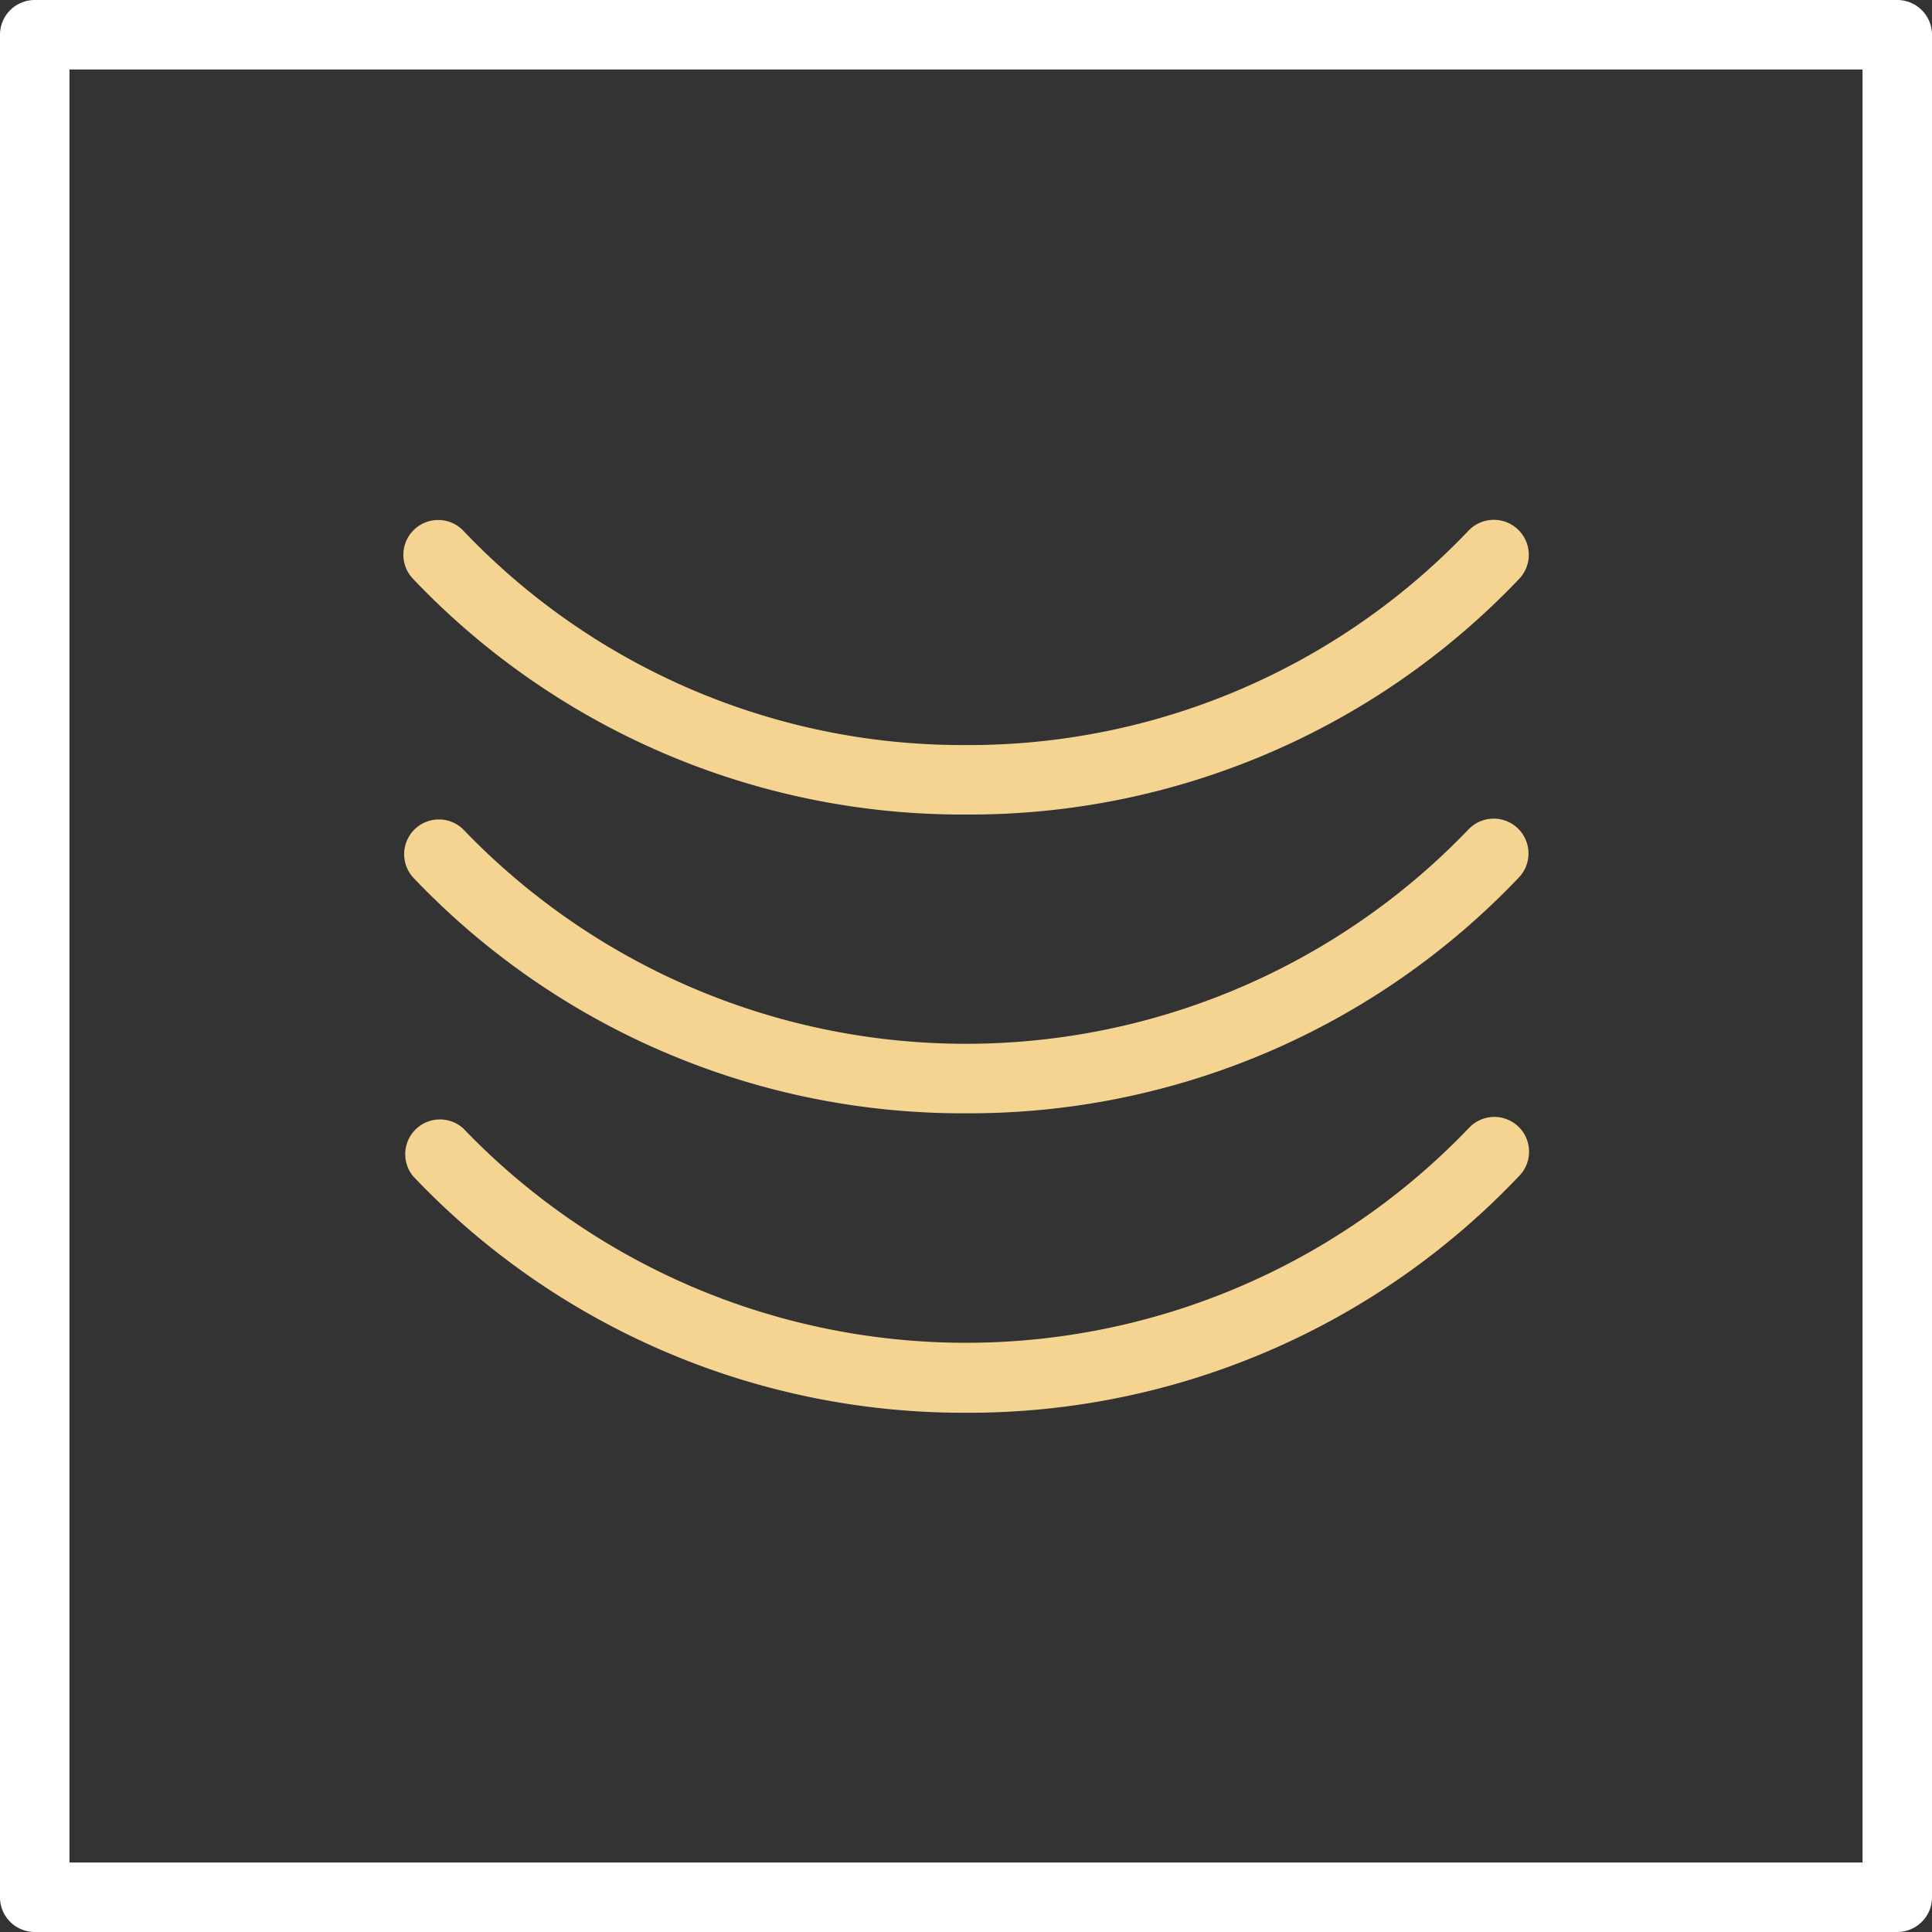 <svg xmlns="http://www.w3.org/2000/svg" viewBox="0 0 83.42 83.42"><rect x="0" y="0" width="83.42" height="83.42" fill="#333333" stroke="none"/><defs><style>.cls-1{fill:#fff;}.cls-2{fill:#f5d492;}</style></defs><title>12_6</title><g id="Layer_2" data-name="Layer 2"><g id="Layer_2-2" data-name="Layer 2"><path class="cls-1" d="M81.92,83.42H1.5A1.5,1.5,0,0,1,0,81.92V1.5A1.5,1.5,0,0,1,1.5,0H81.92a1.5,1.5,0,0,1,1.5,1.5V81.92A1.5,1.5,0,0,1,81.92,83.42ZM3,80.42H80.42V3H3Z"/><path class="cls-2" d="M41.71,61A32.73,32.73,0,0,1,17.84,50.79,1.5,1.5,0,0,1,20,48.72a30.07,30.07,0,0,0,43.41,0,1.5,1.5,0,1,1,2.17,2.07A32.74,32.74,0,0,1,41.71,61Z"/><path class="cls-2" d="M41.71,48.07A32.72,32.72,0,0,1,17.84,37.89,1.5,1.5,0,0,1,20,35.81a30.07,30.07,0,0,0,43.41,0,1.5,1.5,0,0,1,2.17,2.08A32.73,32.73,0,0,1,41.71,48.07Z"/><path class="cls-2" d="M41.71,35.17A32.73,32.73,0,0,1,17.84,25,1.5,1.5,0,0,1,20,22.91a29.73,29.73,0,0,0,21.7,9.26,29.77,29.77,0,0,0,21.71-9.26A1.5,1.5,0,0,1,65.59,25,32.74,32.74,0,0,1,41.71,35.17Z"/></g></g></svg>